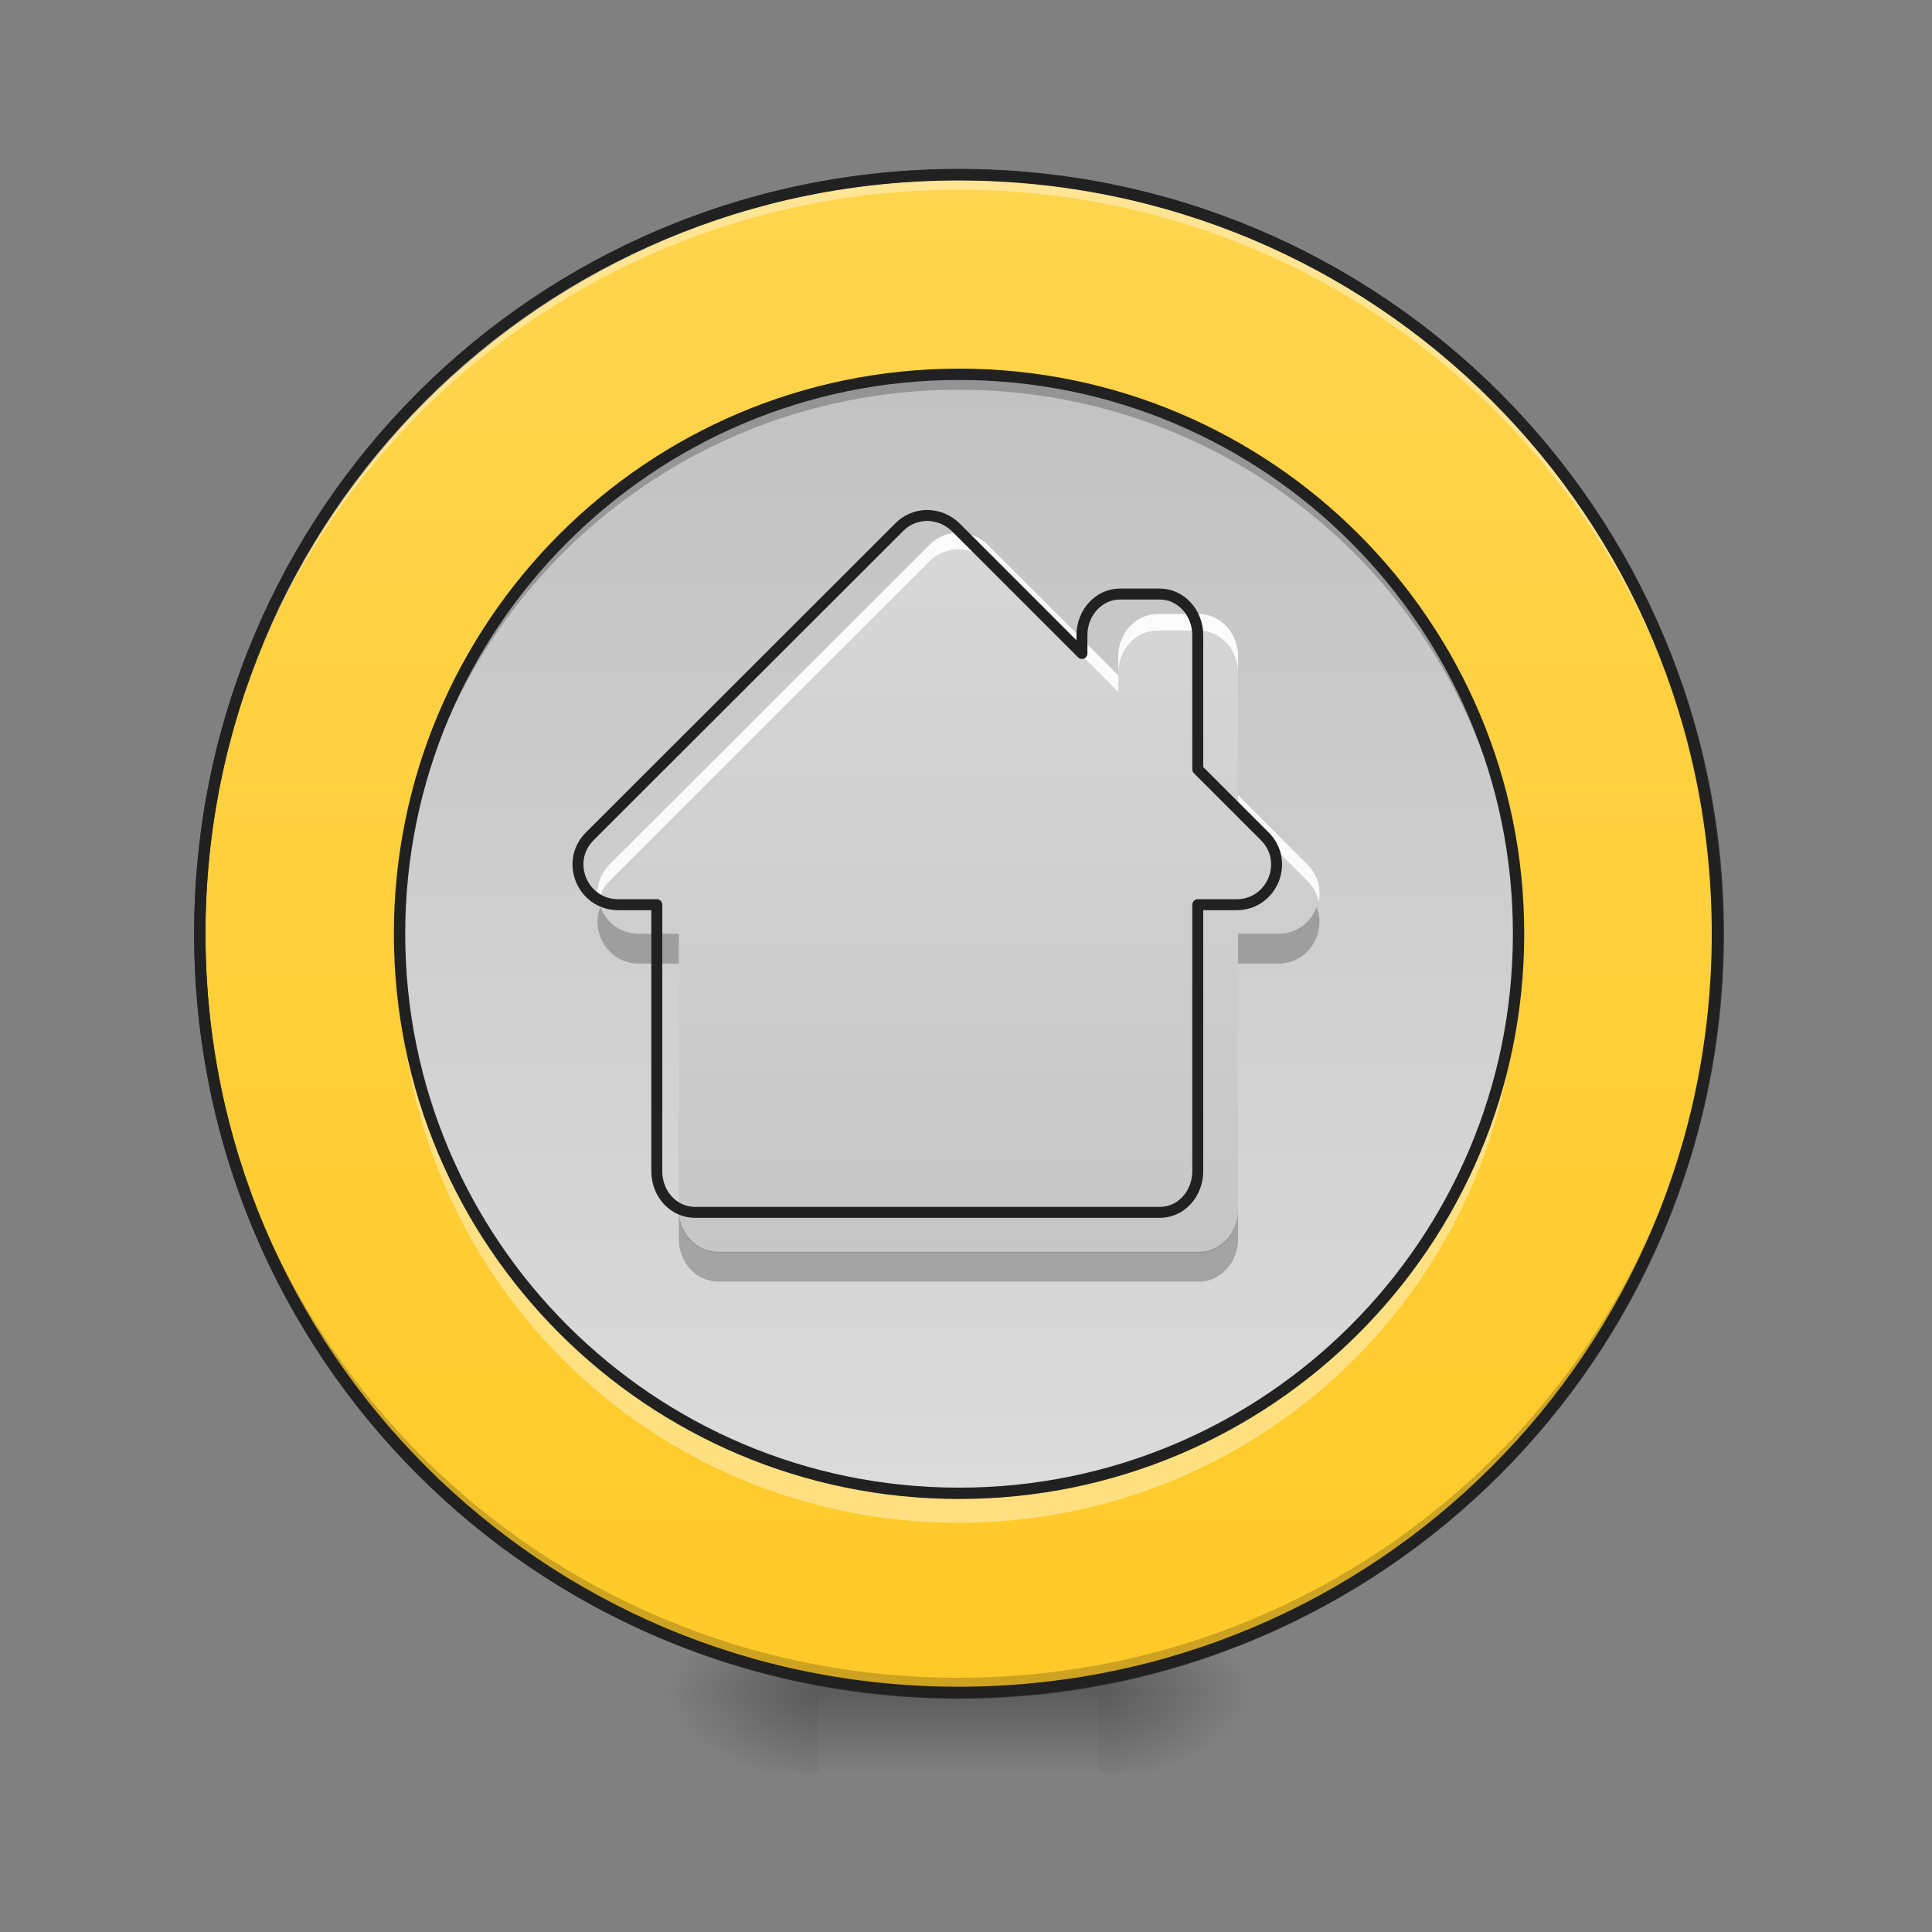 <?xml version="1.0" encoding="UTF-8"?>
<svg xmlns="http://www.w3.org/2000/svg" xmlns:xlink="http://www.w3.org/1999/xlink" width="22px" height="22px" viewBox="0 0 22 22" version="1.1">
<rect x="0" y="0" width="22" height="22" fill="#808080" stroke="none"/>
<defs>
<radialGradient id="radial0" gradientUnits="userSpaceOnUse" cx="450.909" cy="189.579" fx="450.909" fy="189.579" r="21.167" gradientTransform="matrix(0,-0.054,-0.097,-0,30.61,43.722)">
<stop offset="0" style="stop-color:rgb(0%,0%,0%);stop-opacity:0.314;"/>
<stop offset="0.222" style="stop-color:rgb(0%,0%,0%);stop-opacity:0.275;"/>
<stop offset="1" style="stop-color:rgb(0%,0%,0%);stop-opacity:0;"/>
</radialGradient>
<radialGradient id="radial1" gradientUnits="userSpaceOnUse" cx="450.909" cy="189.579" fx="450.909" fy="189.579" r="21.167" gradientTransform="matrix(-0,0.054,0.097,0,-8.779,-5.175)">
<stop offset="0" style="stop-color:rgb(0%,0%,0%);stop-opacity:0.314;"/>
<stop offset="0.222" style="stop-color:rgb(0%,0%,0%);stop-opacity:0.275;"/>
<stop offset="1" style="stop-color:rgb(0%,0%,0%);stop-opacity:0;"/>
</radialGradient>
<radialGradient id="radial2" gradientUnits="userSpaceOnUse" cx="450.909" cy="189.579" fx="450.909" fy="189.579" r="21.167" gradientTransform="matrix(-0,-0.054,0.097,-0,-8.779,43.722)">
<stop offset="0" style="stop-color:rgb(0%,0%,0%);stop-opacity:0.314;"/>
<stop offset="0.222" style="stop-color:rgb(0%,0%,0%);stop-opacity:0.275;"/>
<stop offset="1" style="stop-color:rgb(0%,0%,0%);stop-opacity:0;"/>
</radialGradient>
<radialGradient id="radial3" gradientUnits="userSpaceOnUse" cx="450.909" cy="189.579" fx="450.909" fy="189.579" r="21.167" gradientTransform="matrix(0,0.054,-0.097,0,30.61,-5.175)">
<stop offset="0" style="stop-color:rgb(0%,0%,0%);stop-opacity:0.314;"/>
<stop offset="0.222" style="stop-color:rgb(0%,0%,0%);stop-opacity:0.275;"/>
<stop offset="1" style="stop-color:rgb(0%,0%,0%);stop-opacity:0;"/>
</radialGradient>
<linearGradient id="linear0" gradientUnits="userSpaceOnUse" x1="255.323" y1="233.5" x2="255.323" y2="254.667" gradientTransform="matrix(0.009,0,0,0.043,8.57,9.239)">
<stop offset="0" style="stop-color:rgb(0%,0%,0%);stop-opacity:0.275;"/>
<stop offset="1" style="stop-color:rgb(0%,0%,0%);stop-opacity:0;"/>
</linearGradient>
<linearGradient id="linear1" gradientUnits="userSpaceOnUse" x1="254" y1="-168.667" x2="254" y2="233.5" >
<stop offset="0" style="stop-color:rgb(100%,83.529%,30.98%);stop-opacity:1;"/>
<stop offset="1" style="stop-color:rgb(100%,79.216%,15.686%);stop-opacity:1;"/>
</linearGradient>
<linearGradient id="linear2" gradientUnits="userSpaceOnUse" x1="282.726" y1="305.315" x2="282.726" y2="-240.482" gradientTransform="matrix(0.032,0,0,0.032,2.872,9.606)">
<stop offset="0" style="stop-color:rgb(87.843%,87.843%,87.843%);stop-opacity:1;"/>
<stop offset="1" style="stop-color:rgb(74.118%,74.118%,74.118%);stop-opacity:1;"/>
</linearGradient>
<linearGradient id="linear3" gradientUnits="userSpaceOnUse" x1="960" y1="175.118" x2="960" y2="1695.118" gradientTransform="matrix(0.011,0,0,0.011,0,0)">
<stop offset="0" style="stop-color:rgb(87.843%,87.843%,87.843%);stop-opacity:1;"/>
<stop offset="1" style="stop-color:rgb(74.118%,74.118%,74.118%);stop-opacity:1;"/>
</linearGradient>
</defs>
<g id="surface1">
<path style=" stroke:none;fill-rule:nonzero;fill:url(#radial0);" d="M 12.508 19.273 L 14.324 19.273 L 14.324 18.363 L 12.508 18.363 Z M 12.508 19.273 "/>
<path style=" stroke:none;fill-rule:nonzero;fill:url(#radial1);" d="M 9.324 19.273 L 7.504 19.273 L 7.504 20.184 L 9.324 20.184 Z M 9.324 19.273 "/>
<path style=" stroke:none;fill-rule:nonzero;fill:url(#radial2);" d="M 9.324 19.273 L 7.504 19.273 L 7.504 18.363 L 9.324 18.363 Z M 9.324 19.273 "/>
<path style=" stroke:none;fill-rule:nonzero;fill:url(#radial3);" d="M 12.508 19.273 L 14.324 19.273 L 14.324 20.184 L 12.508 20.184 Z M 12.508 19.273 "/>
<path style=" stroke:none;fill-rule:nonzero;fill:url(#linear0);" d="M 9.324 19.047 L 12.508 19.047 L 12.508 20.184 L 9.324 20.184 Z M 9.324 19.047 "/>
<path style="fill-rule:nonzero;fill:url(#linear1);stroke-width:3;stroke-linecap:round;stroke-linejoin:miter;stroke:rgb(20%,20%,20%);stroke-opacity:1;stroke-miterlimit:4;" d="M 253.976 -168.641 C 365.056 -168.641 455.047 -78.649 455.047 32.431 C 455.047 143.511 365.056 233.503 253.976 233.503 C 142.986 233.503 52.904 143.511 52.904 32.431 C 52.904 -78.649 142.986 -168.641 253.976 -168.641 Z M 253.976 -168.641 " transform="matrix(0.043,0,0,0.043,0,9.239)"/>
<path style=" stroke:none;fill-rule:nonzero;fill:rgb(0%,0%,0%);fill-opacity:0.196;" d="M 10.914 19.273 C 6.129 19.273 2.273 15.418 2.273 10.633 C 2.273 10.605 2.273 10.574 2.273 10.547 C 2.32 15.297 6.156 19.105 10.914 19.105 C 15.676 19.105 19.512 15.297 19.555 10.547 C 19.555 10.574 19.555 10.605 19.555 10.633 C 19.555 15.418 15.703 19.273 10.914 19.273 Z M 10.914 19.273 "/>
<path style=" stroke:none;fill-rule:nonzero;fill:rgb(100%,100%,100%);fill-opacity:0.392;" d="M 10.914 1.992 C 6.129 1.992 2.273 5.844 2.273 10.633 C 2.273 10.66 2.273 10.688 2.273 10.719 C 2.32 5.969 6.156 2.16 10.914 2.16 C 15.676 2.16 19.512 5.969 19.555 10.719 C 19.555 10.688 19.555 10.66 19.555 10.633 C 19.555 5.844 15.703 1.992 10.914 1.992 Z M 10.914 1.992 "/>
<path style=" stroke:none;fill-rule:nonzero;fill:rgb(12.941%,12.941%,12.941%);fill-opacity:1;" d="M 10.914 1.926 C 6.094 1.926 2.211 5.809 2.211 10.633 C 2.211 15.453 6.094 19.336 10.914 19.336 C 15.738 19.336 19.621 15.453 19.621 10.633 C 19.621 5.809 15.738 1.926 10.914 1.926 Z M 10.914 2.055 C 15.668 2.055 19.492 5.879 19.492 10.633 C 19.492 15.383 15.668 19.207 10.914 19.207 C 6.164 19.207 2.34 15.383 2.34 10.633 C 2.34 5.879 6.164 2.055 10.914 2.055 Z M 10.914 2.055 "/>
<path style=" stroke:none;fill-rule:nonzero;fill:url(#linear2);" d="M 10.914 4.266 C 14.43 4.266 17.281 7.117 17.281 10.633 C 17.281 14.148 14.43 17 10.914 17 C 7.398 17 4.547 14.148 4.547 10.633 C 4.547 7.117 7.398 4.266 10.914 4.266 Z M 10.914 4.266 "/>
<path style=" stroke:none;fill-rule:nonzero;fill:rgb(0%,0%,0%);fill-opacity:0.235;" d="M 10.914 4.266 C 7.387 4.266 4.547 7.105 4.547 10.633 C 4.547 10.66 4.547 10.688 4.547 10.719 C 4.594 7.23 7.418 4.438 10.914 4.438 C 14.414 4.438 17.234 7.23 17.281 10.719 C 17.281 10.688 17.281 10.66 17.281 10.633 C 17.281 7.105 14.441 4.266 10.914 4.266 Z M 10.914 4.266 "/>
<path style=" stroke:none;fill-rule:nonzero;fill:rgb(100%,100%,100%);fill-opacity:0.392;" d="M 10.914 17.34 C 7.387 17.34 4.547 14.5 4.547 10.973 C 4.547 10.918 4.547 10.859 4.551 10.805 C 4.641 14.25 7.445 17 10.914 17 C 14.387 17 17.191 14.25 17.281 10.805 C 17.281 10.859 17.281 10.918 17.281 10.973 C 17.281 14.5 14.441 17.34 10.914 17.34 Z M 10.914 17.34 "/>
<path style="fill:none;stroke-width:3;stroke-linecap:round;stroke-linejoin:miter;stroke:rgb(12.941%,12.941%,12.941%);stroke-opacity:1;stroke-miterlimit:4;" d="M 253.976 -115.737 C 335.786 -115.737 402.143 -49.379 402.143 32.431 C 402.143 114.241 335.786 180.599 253.976 180.599 C 172.165 180.599 105.808 114.241 105.808 32.431 C 105.808 -49.379 172.165 -115.737 253.976 -115.737 Z M 253.976 -115.737 " transform="matrix(0.043,0,0,0.043,0,9.239)"/>
<path style=" stroke:none;fill-rule:nonzero;fill:url(#linear3);" d="M 10.906 6.066 C 10.785 6.07 10.668 6.117 10.582 6.207 L 6.941 9.844 C 6.645 10.141 6.855 10.648 7.277 10.648 L 7.73 10.648 L 7.73 13.785 C 7.73 14.055 7.93 14.27 8.18 14.27 L 13.652 14.27 C 13.898 14.27 14.098 14.055 14.098 13.785 L 14.098 10.648 L 14.555 10.648 C 14.973 10.648 15.184 10.141 14.887 9.844 L 14.098 9.055 L 14.098 7.477 C 14.098 7.211 13.898 6.992 13.652 6.992 L 13.18 6.992 C 12.934 6.992 12.734 7.211 12.734 7.477 L 12.734 7.691 L 11.25 6.207 C 11.16 6.117 11.035 6.066 10.906 6.066 Z M 10.906 6.066 "/>
<path style=" stroke:none;fill-rule:nonzero;fill:rgb(100%,100%,100%);fill-opacity:0.899;" d="M 10.906 6.066 C 10.785 6.07 10.668 6.117 10.582 6.207 L 6.941 9.844 C 6.82 9.965 6.785 10.125 6.812 10.27 C 6.832 10.184 6.871 10.102 6.941 10.031 L 10.582 6.395 C 10.668 6.305 10.785 6.258 10.906 6.254 C 11.035 6.254 11.16 6.301 11.25 6.395 L 12.734 7.879 L 12.734 7.691 L 11.25 6.207 C 11.16 6.117 11.035 6.066 10.906 6.066 Z M 13.18 6.992 C 12.934 6.992 12.734 7.211 12.734 7.477 L 12.734 7.664 C 12.734 7.398 12.934 7.18 13.18 7.18 L 13.652 7.18 C 13.898 7.18 14.098 7.398 14.098 7.664 L 14.098 7.477 C 14.098 7.211 13.898 6.992 13.652 6.992 Z M 14.098 9.055 L 14.098 9.242 L 14.887 10.031 C 14.957 10.102 15 10.184 15.016 10.27 C 15.047 10.125 15.008 9.965 14.887 9.844 Z M 14.098 9.055 "/>
<path style=" stroke:none;fill-rule:nonzero;fill:rgb(0%,0%,0%);fill-opacity:0.235;" d="M 6.836 10.328 C 6.723 10.617 6.926 10.973 7.277 10.973 L 7.73 10.973 L 7.73 10.633 L 7.277 10.633 C 7.062 10.633 6.902 10.5 6.836 10.328 Z M 14.992 10.328 C 14.93 10.5 14.77 10.633 14.555 10.633 L 14.098 10.633 L 14.098 10.973 L 14.555 10.973 C 14.902 10.973 15.109 10.617 14.992 10.328 Z M 7.73 13.77 L 7.73 14.109 C 7.73 14.379 7.93 14.594 8.18 14.594 L 13.652 14.594 C 13.898 14.594 14.098 14.379 14.098 14.109 L 14.098 13.77 C 14.098 14.039 13.898 14.254 13.652 14.254 L 8.18 14.254 C 7.93 14.254 7.73 14.039 7.73 13.77 Z M 7.73 13.77 "/>
<path style="fill:none;stroke-width:11.339;stroke-linecap:round;stroke-linejoin:round;stroke:rgb(12.941%,12.941%,12.941%);stroke-opacity:1;stroke-miterlimit:4;" d="M 959.221 533.55 C 948.571 533.893 938.264 538.016 930.706 545.918 L 610.507 865.773 C 584.397 891.883 602.949 936.546 640.053 936.546 L 679.906 936.546 L 679.906 1212.425 C 679.906 1236.131 697.428 1255.027 719.416 1255.027 L 1200.744 1255.027 C 1222.389 1255.027 1239.91 1236.131 1239.91 1212.425 L 1239.91 936.546 L 1280.107 936.546 C 1316.868 936.546 1335.42 891.883 1309.31 865.773 L 1239.91 796.374 L 1239.91 657.575 C 1239.91 634.213 1222.389 614.974 1200.744 614.974 L 1159.174 614.974 C 1137.529 614.974 1120.008 634.213 1120.008 657.575 L 1120.008 676.471 L 989.455 545.918 C 981.553 538.016 970.559 533.55 959.221 533.55 Z M 959.221 533.55 " transform="matrix(0.011,0,0,0.011,0,0)"/>
</g>
</svg>
